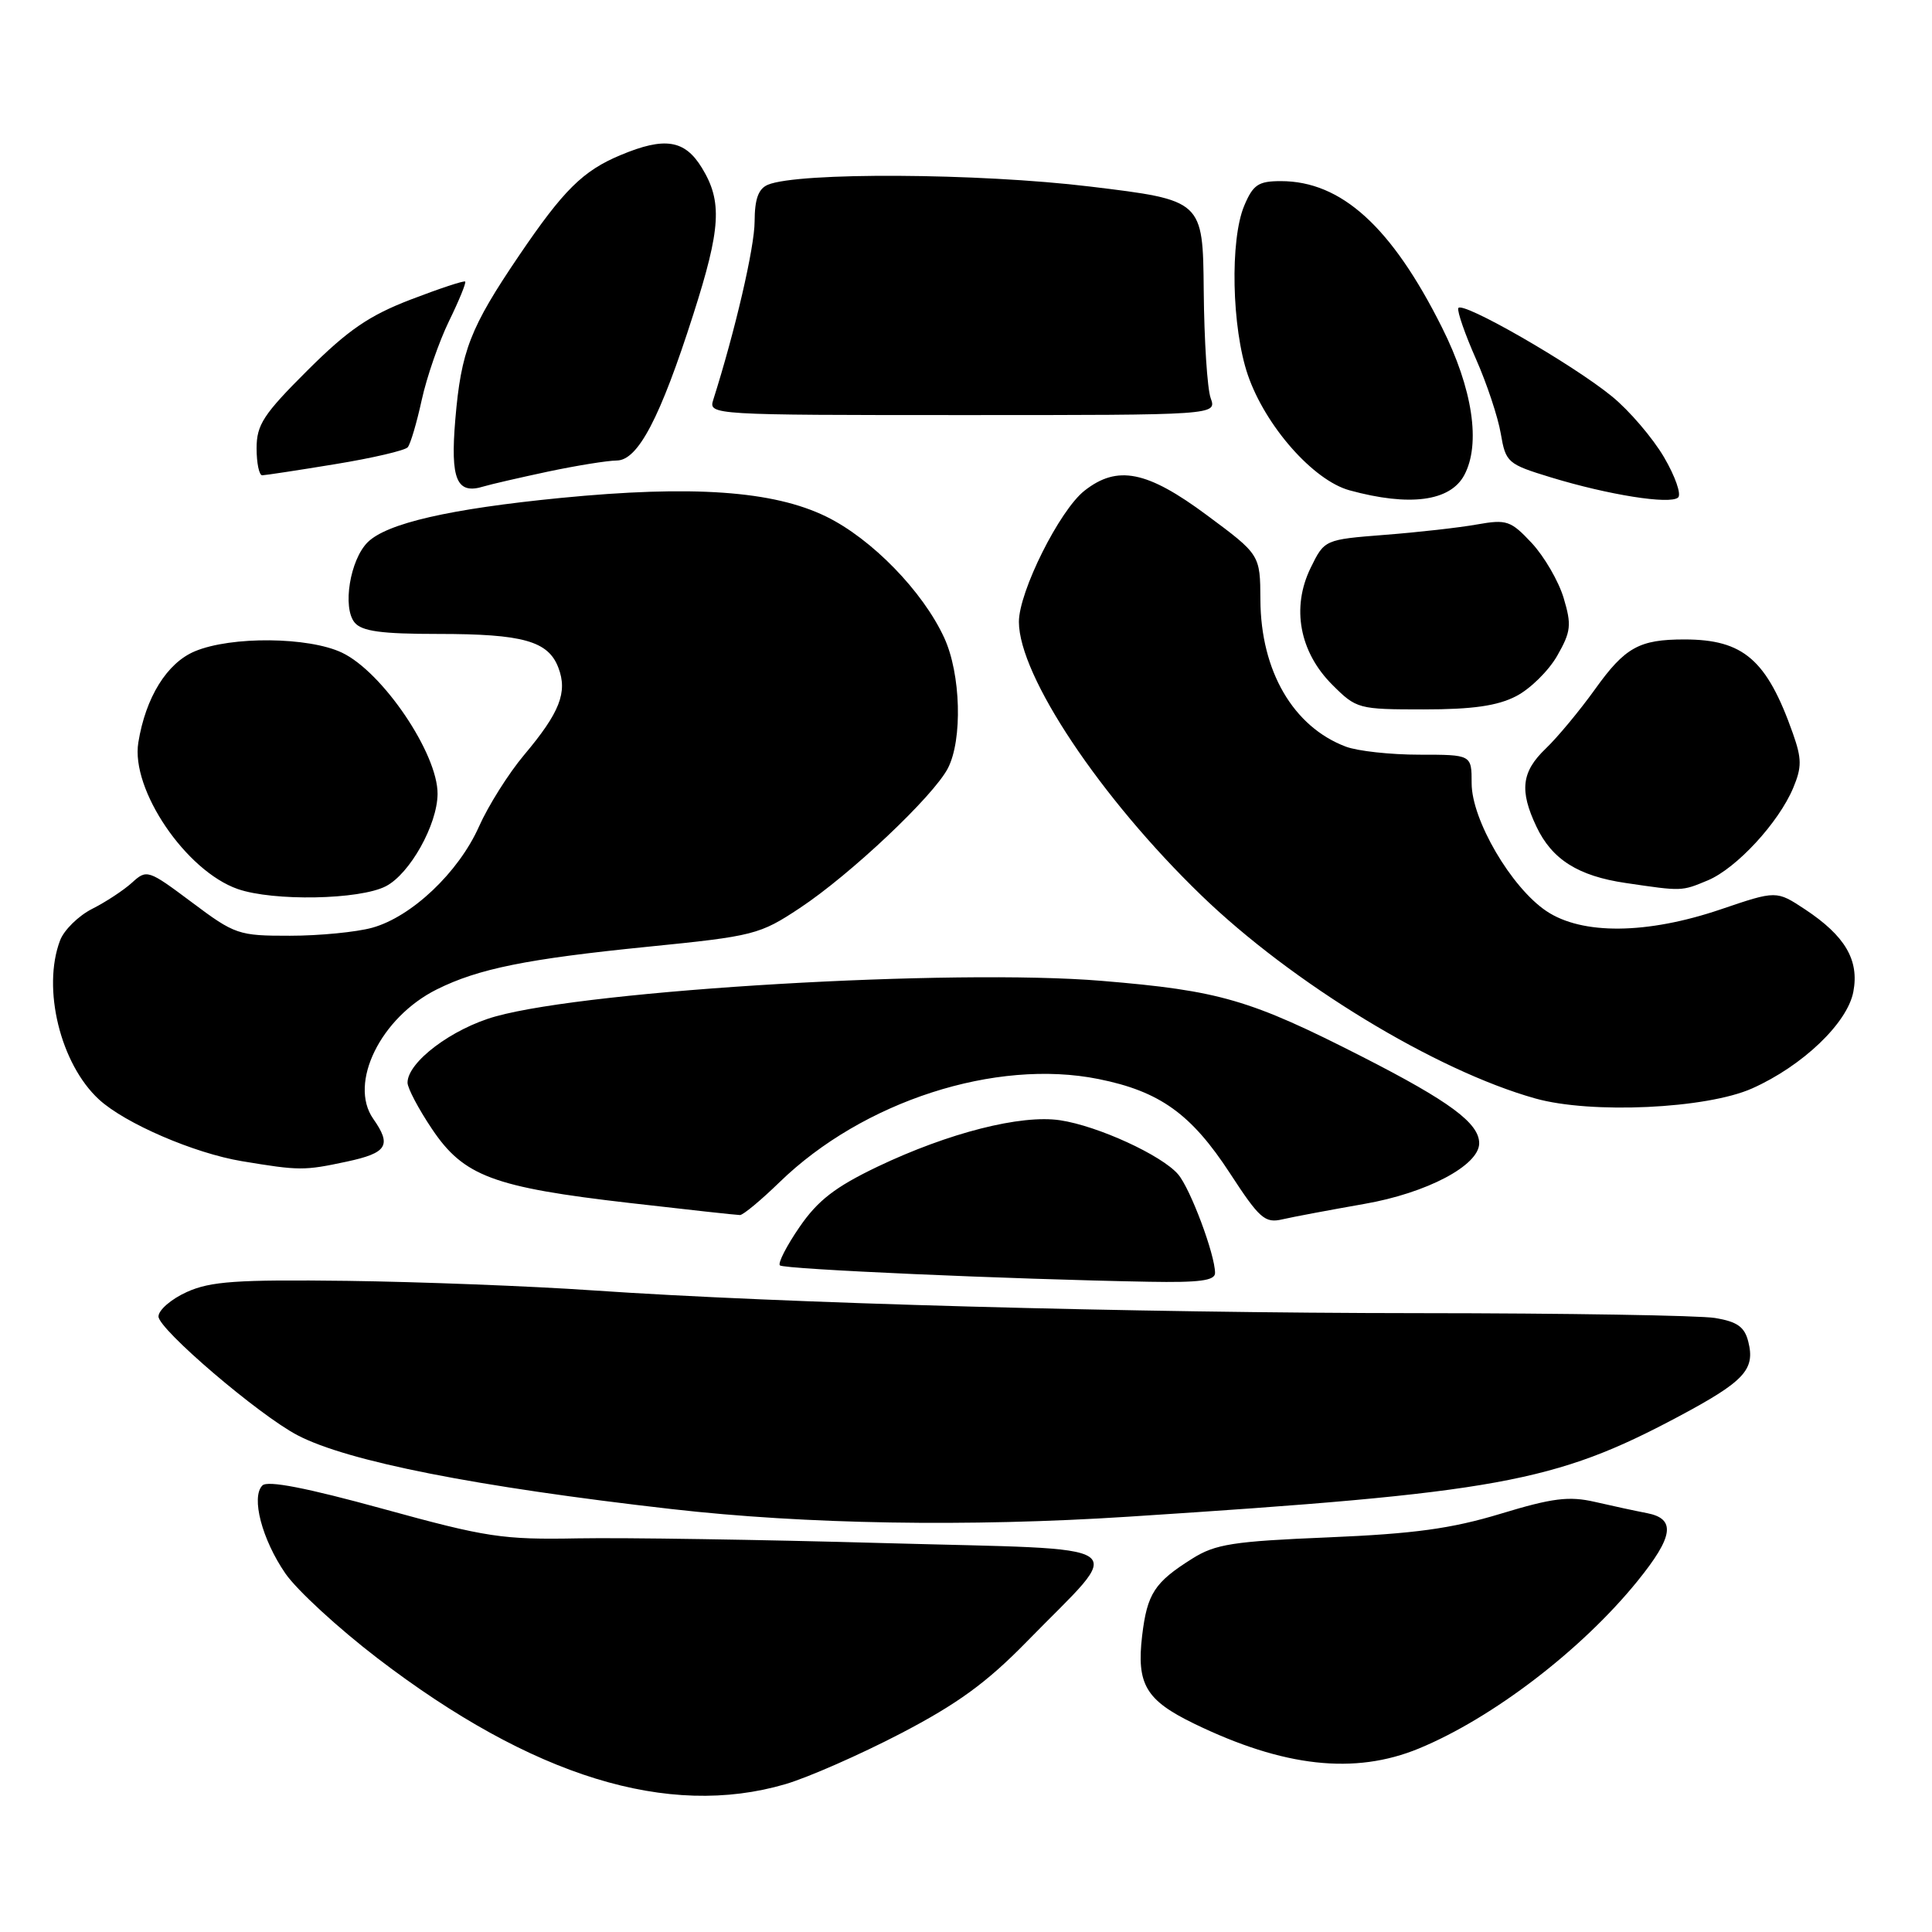 <?xml version="1.0" encoding="UTF-8" standalone="no"?>
<!DOCTYPE svg PUBLIC "-//W3C//DTD SVG 1.1//EN" "http://www.w3.org/Graphics/SVG/1.1/DTD/svg11.dtd" >
<svg xmlns="http://www.w3.org/2000/svg" xmlns:xlink="http://www.w3.org/1999/xlink" version="1.1" viewBox="0 0 256 256">
 <g >
 <path fill="currentColor"
d=" M 104.07 236.41 C 107.06 235.53 113.92 232.52 119.32 229.71 C 126.87 225.78 130.74 222.96 136.03 217.55 C 149.24 204.02 151.26 205.42 117.21 204.47 C 100.87 204.01 82.60 203.73 76.60 203.84 C 66.59 204.03 64.49 203.71 50.75 199.93 C 40.60 197.14 35.46 196.14 34.77 196.83 C 33.24 198.36 34.71 203.98 37.82 208.50 C 39.34 210.70 44.84 215.76 50.04 219.74 C 70.53 235.42 88.51 240.97 104.07 236.41 Z  M 188.00 231.69 C 197.77 227.66 209.58 218.62 216.96 209.52 C 221.76 203.60 222.09 201.25 218.25 200.50 C 216.74 200.21 213.63 199.54 211.34 199.01 C 207.90 198.22 205.72 198.49 198.84 200.58 C 192.30 202.56 187.37 203.23 176.00 203.71 C 163.40 204.23 161.04 204.60 157.99 206.52 C 152.97 209.67 152.01 211.16 151.34 216.73 C 150.58 223.19 151.82 225.28 158.24 228.40 C 170.09 234.15 179.50 235.19 188.00 231.69 Z  M 149.52 200.97 C 198.49 197.81 206.01 196.44 222.43 187.69 C 231.14 183.04 232.59 181.49 231.66 177.79 C 231.17 175.82 230.20 175.13 227.26 174.64 C 225.19 174.30 207.53 174.01 188.00 174.00 C 150.35 173.98 103.33 172.69 78.50 170.98 C 70.25 170.41 55.62 169.85 46.00 169.72 C 31.34 169.54 27.89 169.78 24.75 171.20 C 22.69 172.13 21.00 173.59 21.00 174.44 C 21.00 176.13 34.32 187.52 39.43 190.18 C 46.06 193.65 63.13 197.01 89.00 199.96 C 106.74 201.98 128.30 202.34 149.52 200.97 Z  M 161.00 168.68 C 161.00 166.24 157.74 157.52 156.11 155.61 C 153.95 153.08 145.48 149.19 140.47 148.44 C 135.28 147.66 125.68 150.11 116.28 154.59 C 110.67 157.28 108.37 159.05 105.94 162.59 C 104.22 165.09 103.05 167.38 103.34 167.67 C 103.84 168.18 133.88 169.51 152.25 169.84 C 158.92 169.96 161.00 169.69 161.00 168.68 Z  M 180.75 159.53 C 189.06 158.09 196.00 154.42 196.00 151.49 C 196.00 148.83 192.10 145.94 180.52 140.03 C 165.63 132.44 161.64 131.27 146.00 129.97 C 126.28 128.33 78.38 131.14 65.67 134.68 C 59.90 136.29 54.00 140.73 54.00 143.46 C 54.00 144.18 55.46 146.95 57.25 149.61 C 61.44 155.85 65.35 157.32 83.42 159.40 C 91.04 160.28 97.62 161.00 98.05 161.00 C 98.47 161.00 100.83 159.04 103.29 156.65 C 114.33 145.92 131.93 140.23 145.57 142.98 C 153.68 144.61 157.85 147.60 162.98 155.47 C 166.89 161.47 167.61 162.11 169.92 161.57 C 171.34 161.24 176.21 160.33 180.75 159.53 Z  M 45.95 153.92 C 51.32 152.77 51.93 151.77 49.45 148.24 C 46.16 143.53 50.44 134.81 57.88 131.10 C 63.38 128.36 69.78 127.06 85.83 125.45 C 99.90 124.04 100.67 123.84 105.98 120.32 C 112.69 115.88 123.68 105.50 125.60 101.80 C 127.56 98.01 127.32 89.28 125.11 84.50 C 122.28 78.35 115.51 71.40 109.48 68.45 C 102.47 65.02 91.73 64.27 74.29 65.98 C 59.56 67.43 51.26 69.34 48.72 71.85 C 46.38 74.17 45.35 80.51 46.99 82.49 C 47.95 83.65 50.53 84.00 58.06 84.00 C 69.31 84.00 72.65 84.94 73.99 88.48 C 75.23 91.73 74.17 94.42 69.46 100.02 C 67.39 102.48 64.69 106.77 63.46 109.54 C 60.76 115.59 54.55 121.48 49.32 122.93 C 47.22 123.51 42.32 123.99 38.42 123.99 C 31.61 124.00 31.13 123.84 25.42 119.56 C 19.64 115.24 19.45 115.17 17.50 116.95 C 16.40 117.95 14.02 119.52 12.21 120.43 C 10.40 121.35 8.48 123.23 7.96 124.61 C 5.55 130.96 8.00 140.99 13.12 145.69 C 16.57 148.86 25.73 152.81 32.04 153.86 C 39.69 155.13 40.29 155.13 45.95 153.92 Z  M 232.17 144.22 C 238.85 141.24 244.81 135.55 245.58 131.40 C 246.37 127.21 244.49 124.01 239.17 120.49 C 235.38 117.99 235.38 117.99 228.02 120.49 C 218.25 123.81 209.63 123.90 204.90 120.72 C 200.24 117.59 195.00 108.63 195.00 103.79 C 195.00 100.00 195.00 100.00 188.07 100.00 C 184.25 100.00 179.86 99.52 178.32 98.93 C 171.36 96.30 167.06 88.92 167.01 79.50 C 166.98 73.50 166.98 73.50 159.90 68.25 C 151.99 62.38 148.06 61.59 143.70 65.02 C 140.39 67.62 135.00 78.42 135.01 82.41 C 135.03 89.56 145.79 105.69 159.15 118.61 C 171.22 130.29 190.23 141.85 203.43 145.55 C 210.82 147.63 226.13 146.92 232.17 144.22 Z  M 51.13 117.43 C 54.30 115.79 57.94 109.31 57.98 105.21 C 58.03 99.88 50.69 89.03 45.31 86.48 C 40.88 84.38 30.65 84.28 25.82 86.30 C 22.12 87.85 19.30 92.40 18.33 98.38 C 17.31 104.62 24.63 115.40 31.50 117.80 C 36.22 119.44 47.65 119.23 51.13 117.43 Z  M 226.30 116.65 C 230.09 115.06 235.68 109.01 237.61 104.40 C 238.76 101.65 238.75 100.54 237.57 97.19 C 234.12 87.41 231.02 84.73 223.18 84.73 C 217.21 84.73 215.33 85.77 211.37 91.30 C 209.32 94.16 206.37 97.71 204.82 99.19 C 201.61 102.26 201.31 104.75 203.59 109.54 C 205.65 113.89 209.13 116.08 215.41 117.00 C 222.92 118.11 222.80 118.11 226.30 116.65 Z  M 200.89 92.25 C 202.76 91.29 205.21 88.87 206.34 86.89 C 208.17 83.68 208.26 82.81 207.19 79.23 C 206.52 77.00 204.62 73.74 202.97 71.96 C 200.18 68.98 199.64 68.80 195.73 69.49 C 193.40 69.91 187.90 70.53 183.50 70.87 C 175.50 71.50 175.50 71.50 173.66 75.26 C 171.10 80.51 172.18 86.38 176.53 90.73 C 179.73 93.93 179.98 94.00 188.65 94.00 C 195.11 94.00 198.42 93.53 200.89 92.25 Z  M 194.02 62.96 C 196.24 58.82 195.14 51.50 191.06 43.37 C 184.39 30.04 177.73 24.00 169.72 24.00 C 166.74 24.00 166.04 24.47 164.87 27.25 C 162.96 31.77 163.21 43.43 165.34 49.67 C 167.66 56.44 174.01 63.65 178.82 64.97 C 186.78 67.15 192.16 66.43 194.02 62.96 Z  M 220.49 60.58 C 219.00 58.04 215.91 54.42 213.61 52.54 C 208.36 48.24 193.59 39.76 193.23 40.84 C 193.08 41.28 194.13 44.31 195.57 47.56 C 197.01 50.81 198.49 55.27 198.86 57.45 C 199.52 61.29 199.75 61.50 205.52 63.26 C 213.13 65.58 221.25 66.87 222.35 65.93 C 222.82 65.53 221.98 63.12 220.49 60.58 Z  M 72.61 62.49 C 76.40 61.69 80.50 61.03 81.73 61.02 C 84.54 61.00 87.49 55.36 91.86 41.68 C 95.52 30.25 95.73 26.70 93.01 22.25 C 90.74 18.52 88.08 18.10 82.23 20.55 C 77.24 22.63 74.67 25.18 68.80 33.83 C 62.29 43.43 61.10 46.49 60.33 55.59 C 59.66 63.58 60.51 65.57 64.11 64.45 C 65.00 64.18 68.82 63.30 72.61 62.49 Z  M 44.43 61.50 C 49.34 60.70 53.66 59.69 54.02 59.27 C 54.39 58.85 55.22 56.02 55.88 53.00 C 56.54 49.98 58.17 45.27 59.50 42.54 C 60.83 39.82 61.79 37.46 61.64 37.31 C 61.49 37.15 58.24 38.23 54.43 39.69 C 48.91 41.81 46.12 43.72 40.75 49.07 C 34.91 54.89 34.00 56.28 34.00 59.40 C 34.00 61.38 34.34 62.99 34.75 62.98 C 35.16 62.97 39.52 62.31 44.43 61.50 Z  M 160.42 52.75 C 159.97 51.51 159.56 45.11 159.50 38.52 C 159.39 26.53 159.39 26.53 144.45 24.72 C 129.67 22.93 105.77 22.80 101.75 24.48 C 100.49 25.01 100.00 26.37 99.99 29.36 C 99.98 32.78 97.42 43.81 94.50 53.01 C 93.88 54.97 94.39 55.00 127.55 55.00 C 161.23 55.00 161.23 55.00 160.42 52.75 Z "/>
</g>
</svg>